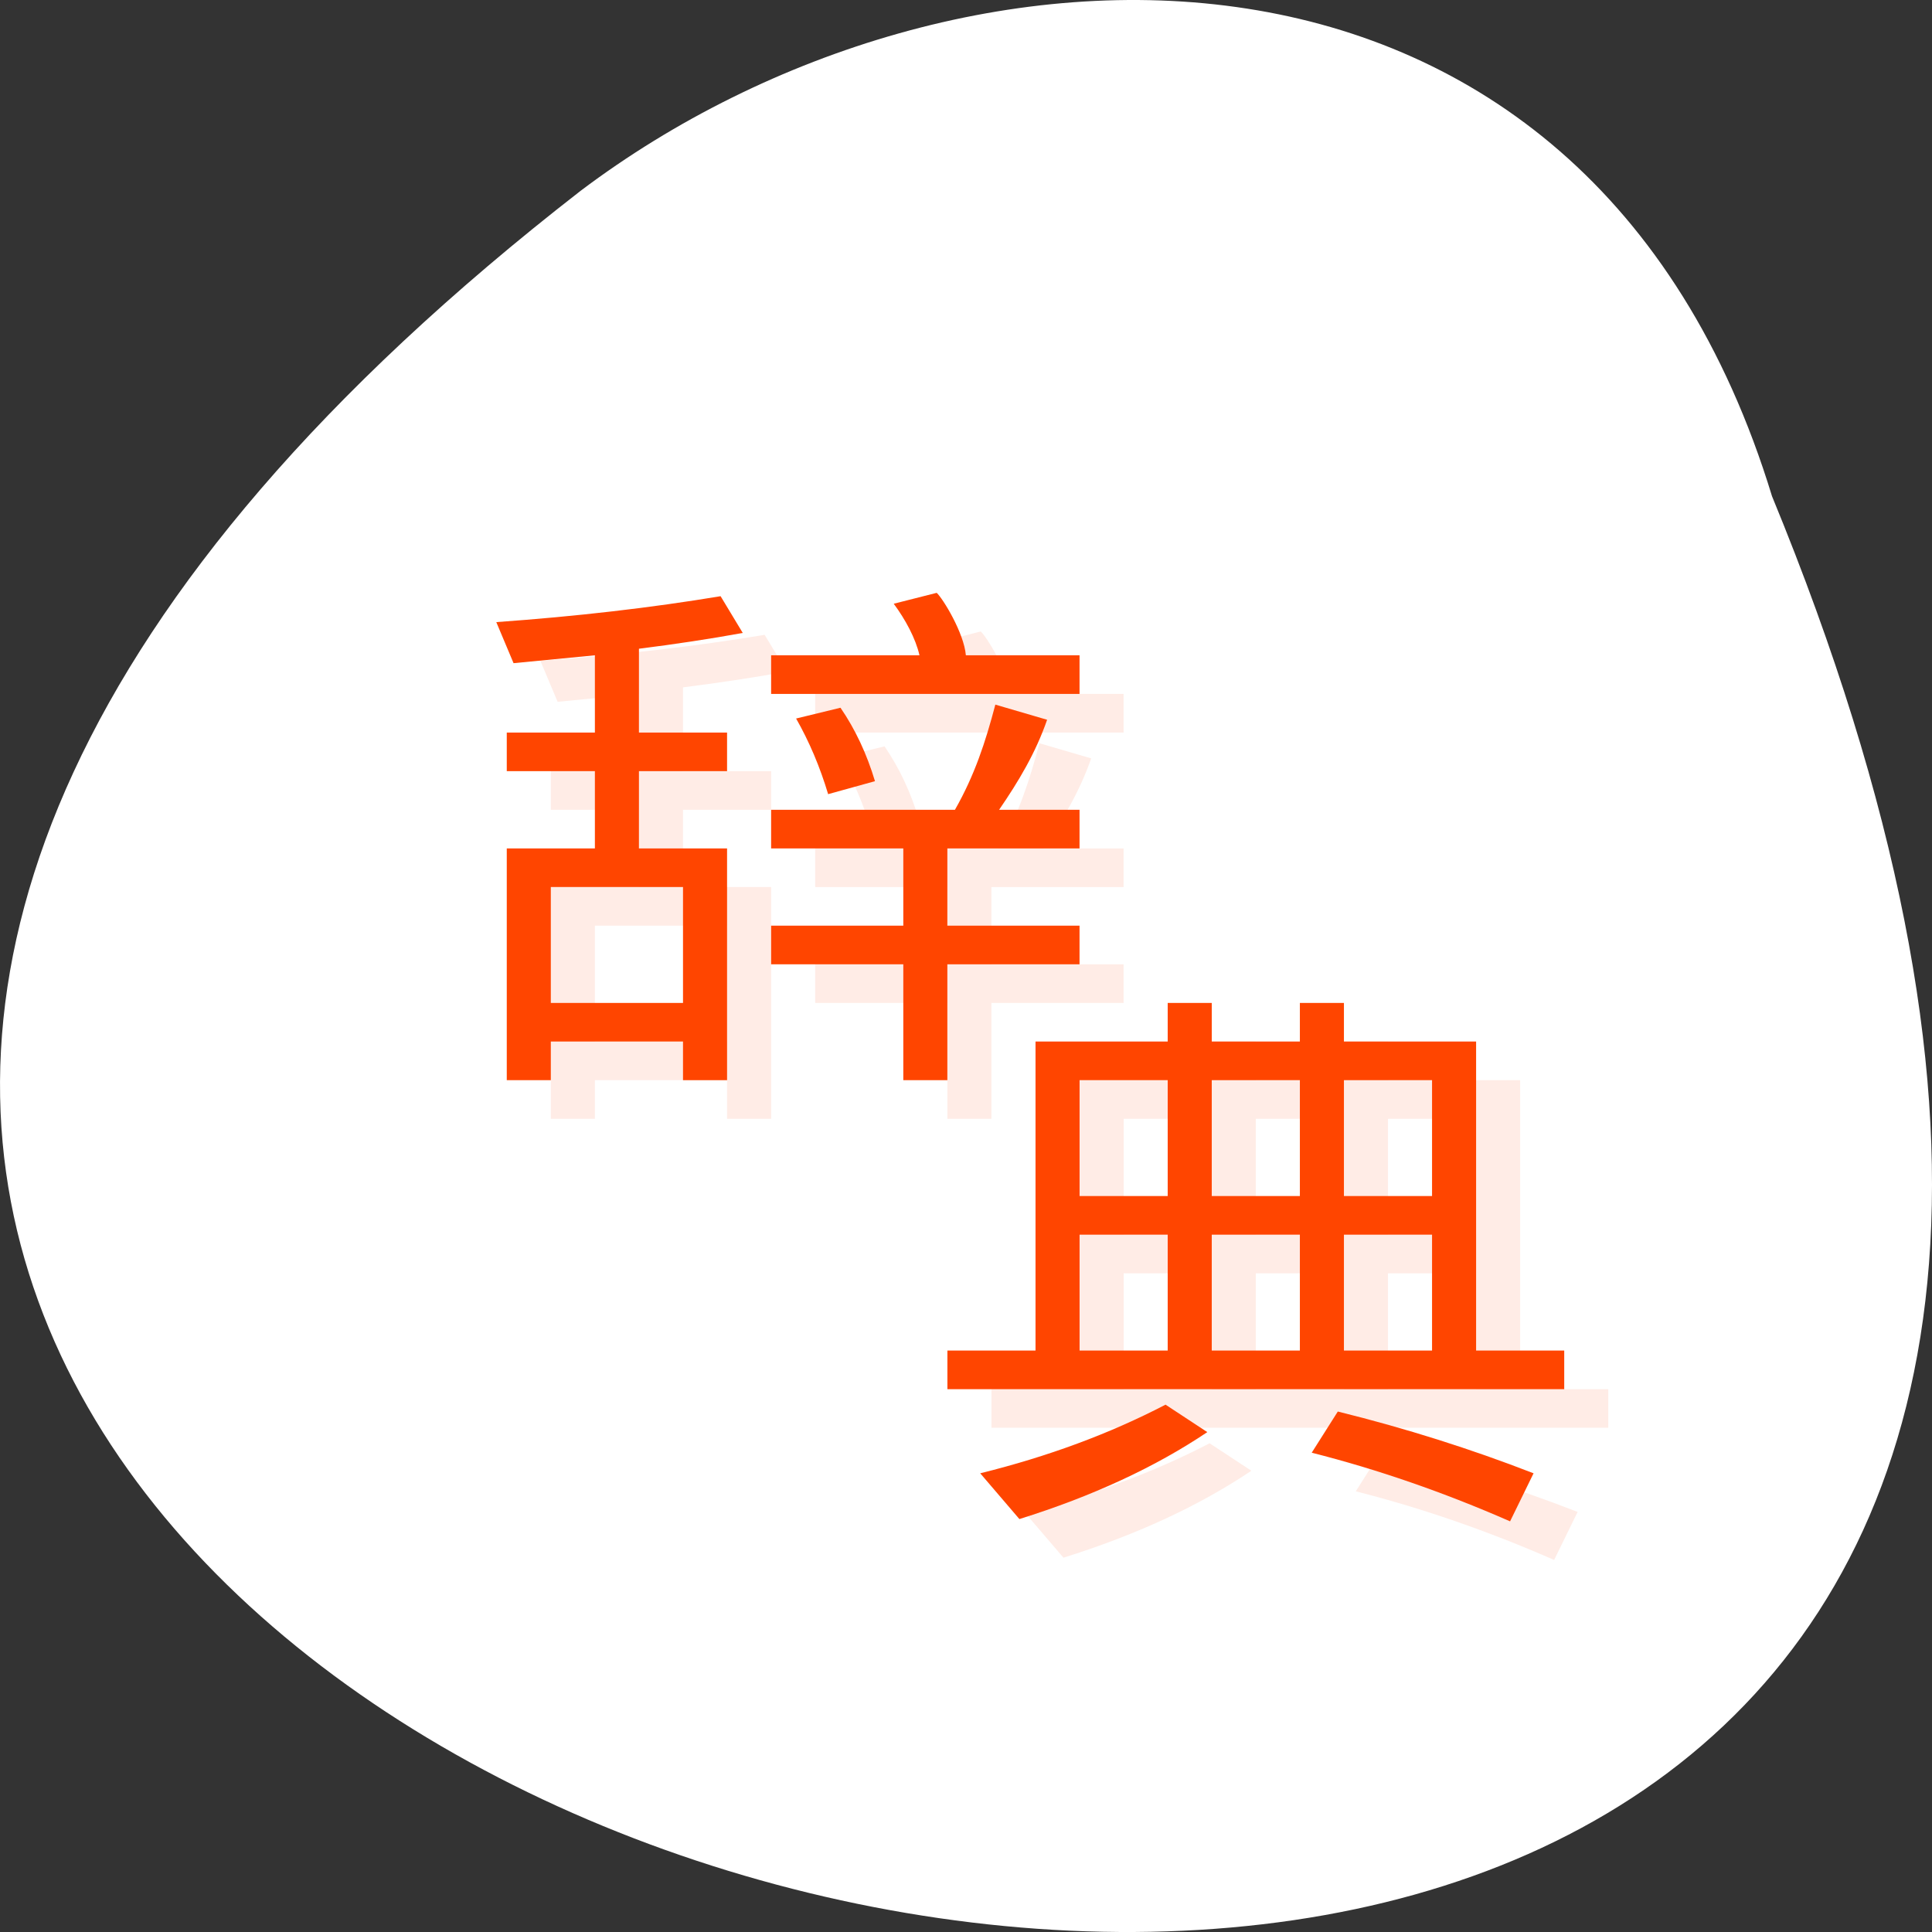 <svg xmlns="http://www.w3.org/2000/svg" viewBox="0 0 256 256"><rect x="0" y="0" width="256" height="256" fill="#333333" stroke="none"/><defs><clipPath><path d="m 27.643 3.295 l 13.09 13.09 h -11.07 c -0.978 0 -2.01 -1.035 -2.01 -2.01 v -11.07 z"/></clipPath><clipPath><path d="m 47.41 6.348 v -1.75 c 0 -2.054 -1.664 -3.719 -3.719 -3.719 h -39.37 c -2.054 0 -3.719 1.664 -3.719 3.719 v 1.75" transform="matrix(0.996 0 0 0.996 0.105 0.016)"/></clipPath></defs><g transform="translate(1774.03 -1727.32)"><path d="m -1539.23 1793.07 c 135.66 329.42 -434.9 174.65 -157.85 -40.478 49.706 -37.47 133.17 -40.36 157.85 40.478 z" style="fill:#fff;color:#000"/><g transform="matrix(5.838 0 0 5.118 -1776.93 1737.38)" style="fill:#ff4500"><path d="m 16.852 13.47 l 0.503 0.951 c -0.708 0.149 -1.573 0.298 -2.356 0.409 v 2.17 h 2 v 1 h -2 v 2 h 2 v 6 h -1 v -1 h -3 v 1 h -1 v -6 h 2 v -2 h -2 v -1 h 2 v -2 l -1.846 0.204 l -0.392 -1.063 c 1.827 -0.149 3.524 -0.373 5.09 -0.671 m -3.852 10.53 h 3 v -3 h -3 v 3 m 5 -9 h 3.367 c -0.087 -0.438 -0.319 -0.925 -0.584 -1.335 l 0.975 -0.282 c 0.144 0.152 0.619 1.038 0.662 1.617 h 2.58 v 1 h -7 v -1 m 5.089 1.277 l 1.175 0.392 c -0.261 0.858 -0.642 1.586 -1.09 2.331 h 1.826 v 1 h -3 v 2 h 3 v 1 h -3 v 3 h -1 v -3 h -3 v -1 h 3 v -2 h -3 v -1 h 4.172 c 0.447 -0.895 0.693 -1.753 0.917 -2.723 m -3.515 0.08 c 0.336 0.559 0.597 1.193 0.783 1.902 l -1.063 0.336 c -0.186 -0.708 -0.429 -1.361 -0.727 -1.958 l 1.01 -0.28" transform="translate(1 1)" style="opacity:0.1"/><path d="m 16.852 13.47 l 0.503 0.951 c -0.708 0.149 -1.573 0.298 -2.356 0.409 v 2.17 h 2 v 1 h -2 v 2 h 2 v 6 h -1 v -1 h -3 v 1 h -1 v -6 h 2 v -2 h -2 v -1 h 2 v -2 l -1.846 0.204 l -0.392 -1.063 c 1.827 -0.149 3.524 -0.373 5.09 -0.671 m -3.852 10.53 h 3 v -3 h -3 v 3 m 5 -9 h 3.367 c -0.087 -0.438 -0.319 -0.925 -0.584 -1.335 l 0.975 -0.282 c 0.144 0.152 0.619 1.038 0.662 1.617 h 2.58 v 1 h -7 v -1 m 5.089 1.277 l 1.175 0.392 c -0.261 0.858 -0.642 1.586 -1.09 2.331 h 1.826 v 1 h -3 v 2 h 3 v 1 h -3 v 3 h -1 v -3 h -3 v -1 h 3 v -2 h -3 v -1 h 4.172 c 0.447 -0.895 0.693 -1.753 0.917 -2.723 m -3.515 0.08 c 0.336 0.559 0.597 1.193 0.783 1.902 l -1.063 0.336 c -0.186 -0.708 -0.429 -1.361 -0.727 -1.958 l 1.01 -0.28"/><path d="m 34 25 v 8 h 2 v 1 h -14 v -1 h 2 v -8 h 3 v -1 h 1 v 1 h 2 v -1 h 1 v 1 h 3 m -9 4 h 2 v -3 h -2 v 3 m 3 -3 v 3 h 2 v -3 h -2 m 3 0 v 3 h 2 v -3 h -2 m -5 7 h 1 v -3 h -2 v 3 m 5 0 v -3 h -2 v 3 m 5 0 v -3 h -2 v 3 m -4.049 1.401 l 0.948 0.711 c -1.185 0.908 -2.607 1.659 -4.265 2.251 l -0.889 -1.185 c 1.54 -0.434 2.942 -1.027 4.206 -1.777 m 3.91 0.178 c 1.54 0.434 3.02 0.968 4.443 1.599 l -0.533 1.244 c -1.501 -0.75 -3 -1.343 -4.502 -1.777 l 0.592 -1.066" transform="translate(1 1)" style="opacity:0.1"/><path d="m 34 25 v 8 h 2 v 1 h -14 v -1 h 2 v -8 h 3 v -1 h 1 v 1 h 2 v -1 h 1 v 1 h 3 m -9 4 h 2 v -3 h -2 v 3 m 3 -3 v 3 h 2 v -3 h -2 m 3 0 v 3 h 2 v -3 h -2 m -5 7 h 1 v -3 h -2 v 3 m 5 0 v -3 h -2 v 3 m 5 0 v -3 h -2 v 3 m -4.049 1.401 l 0.948 0.711 c -1.185 0.908 -2.607 1.659 -4.265 2.251 l -0.889 -1.185 c 1.54 -0.434 2.942 -1.027 4.206 -1.777 m 3.91 0.178 c 1.54 0.434 3.02 0.968 4.443 1.599 l -0.533 1.244 c -1.501 -0.75 -3 -1.343 -4.502 -1.777 l 0.592 -1.066"/></g></g></svg>